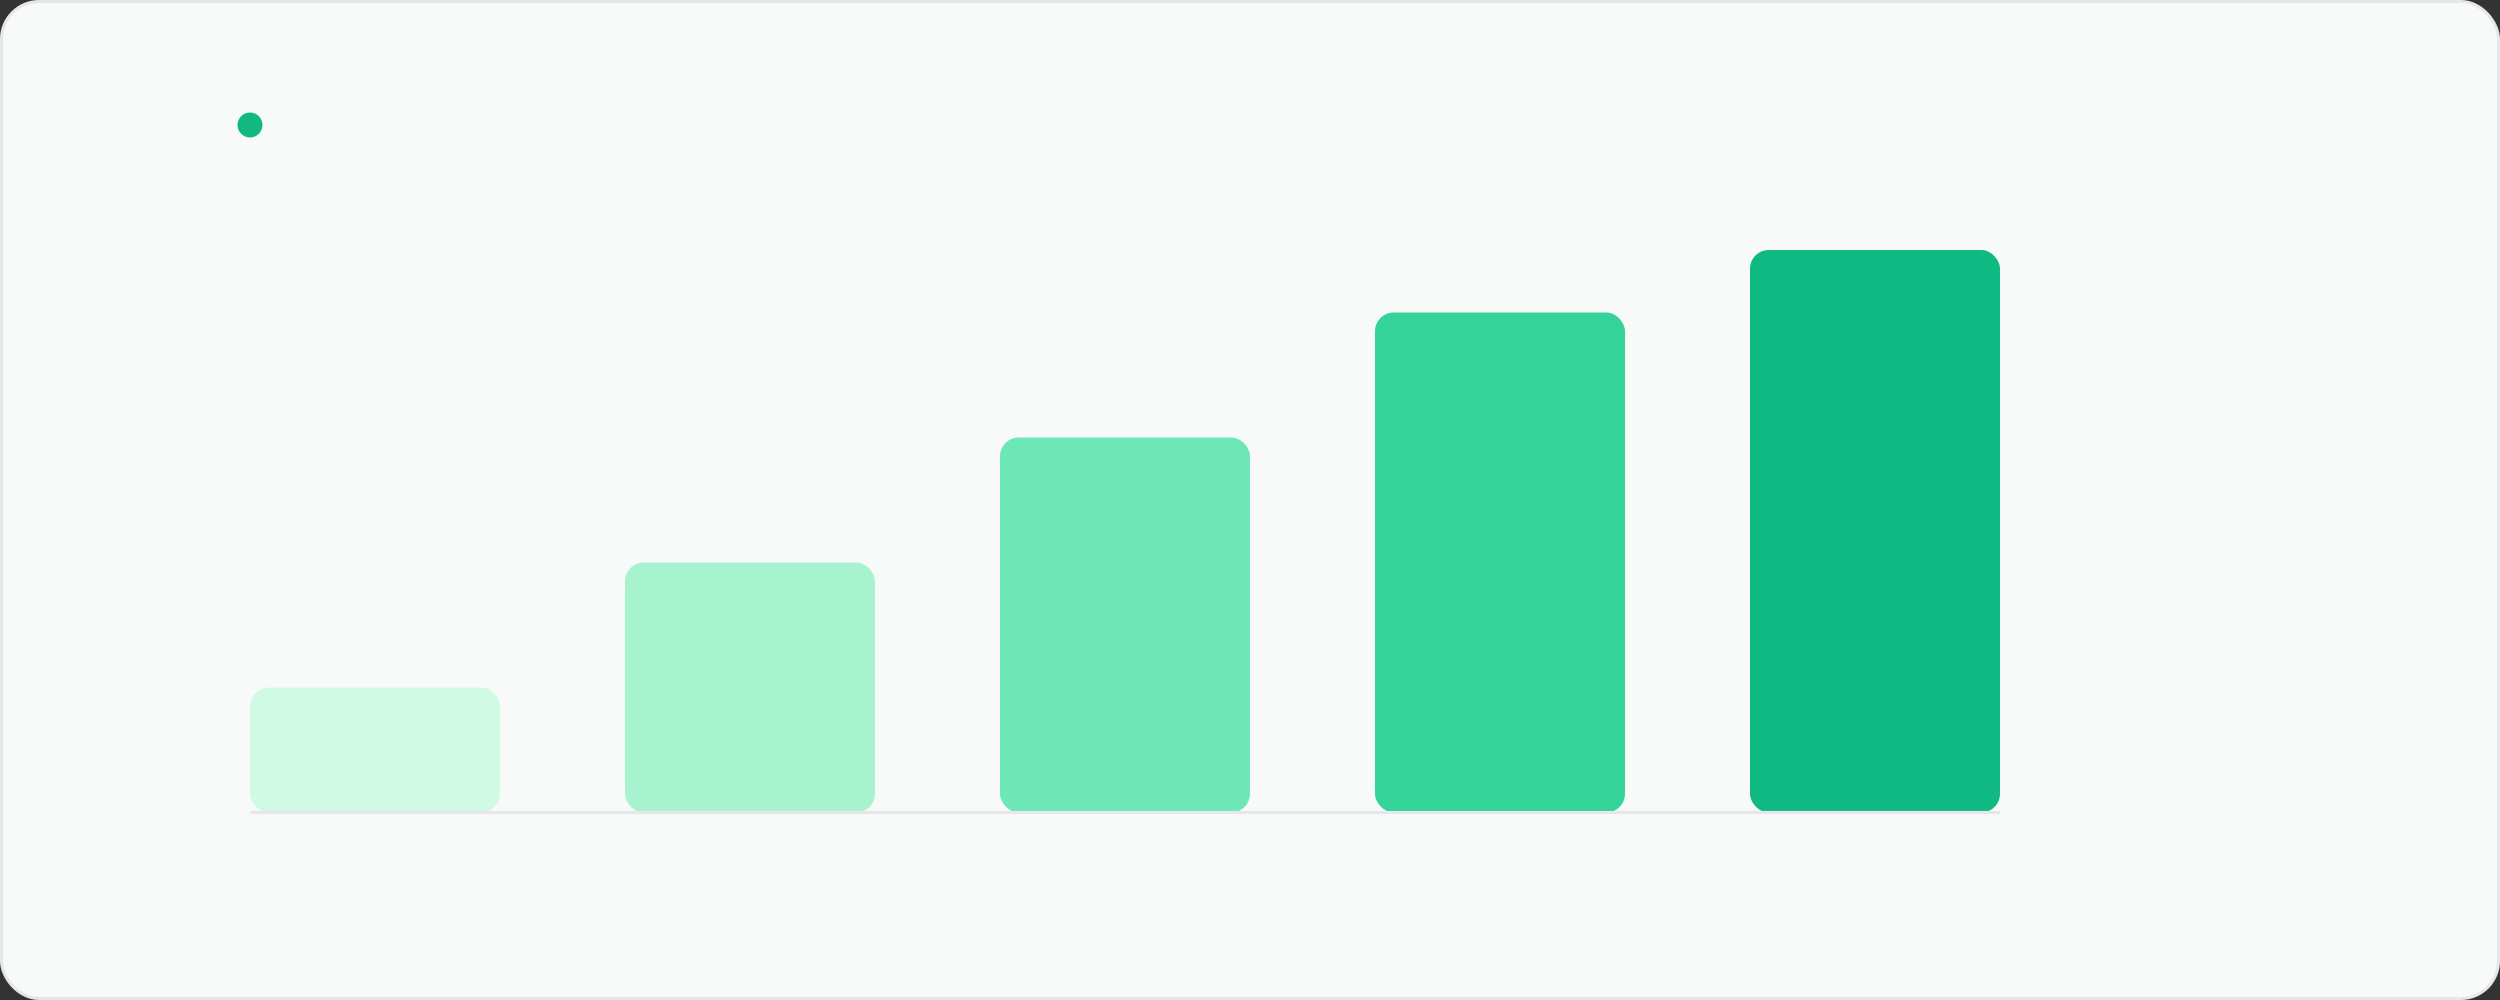<svg width="800" height="320" viewBox="0 0 800 320" fill="none" xmlns="http://www.w3.org/2000/svg">
  <rect x="0" y="0" width="800" height="320" fill="#333333" stroke="none"/>
  <rect x="0.5" y="0.5" width="799" height="319" rx="12" fill="#F8FAF9" stroke="#E5E7EB"/>
  <g transform="translate(80,60)">
    <rect x="0" y="160" width="80" height="40" rx="6" fill="#D1FAE5"/>
    <rect x="120" y="120" width="80" height="80" rx="6" fill="#A7F3D0"/>
    <rect x="240" y="80" width="80" height="120" rx="6" fill="#6EE7B7"/>
    <rect x="360" y="40" width="80" height="160" rx="6" fill="#34D399"/>
    <rect x="480" y="20" width="80" height="180" rx="6" fill="#10B981"/>
    <line x1="0" y1="200" x2="560" y2="200" stroke="#E5E7EB"/>
  </g>
  <g transform="translate(80,40)" fill="#10B981">
    <circle cx="0" cy="0" r="4"/>
  </g>
</svg>


